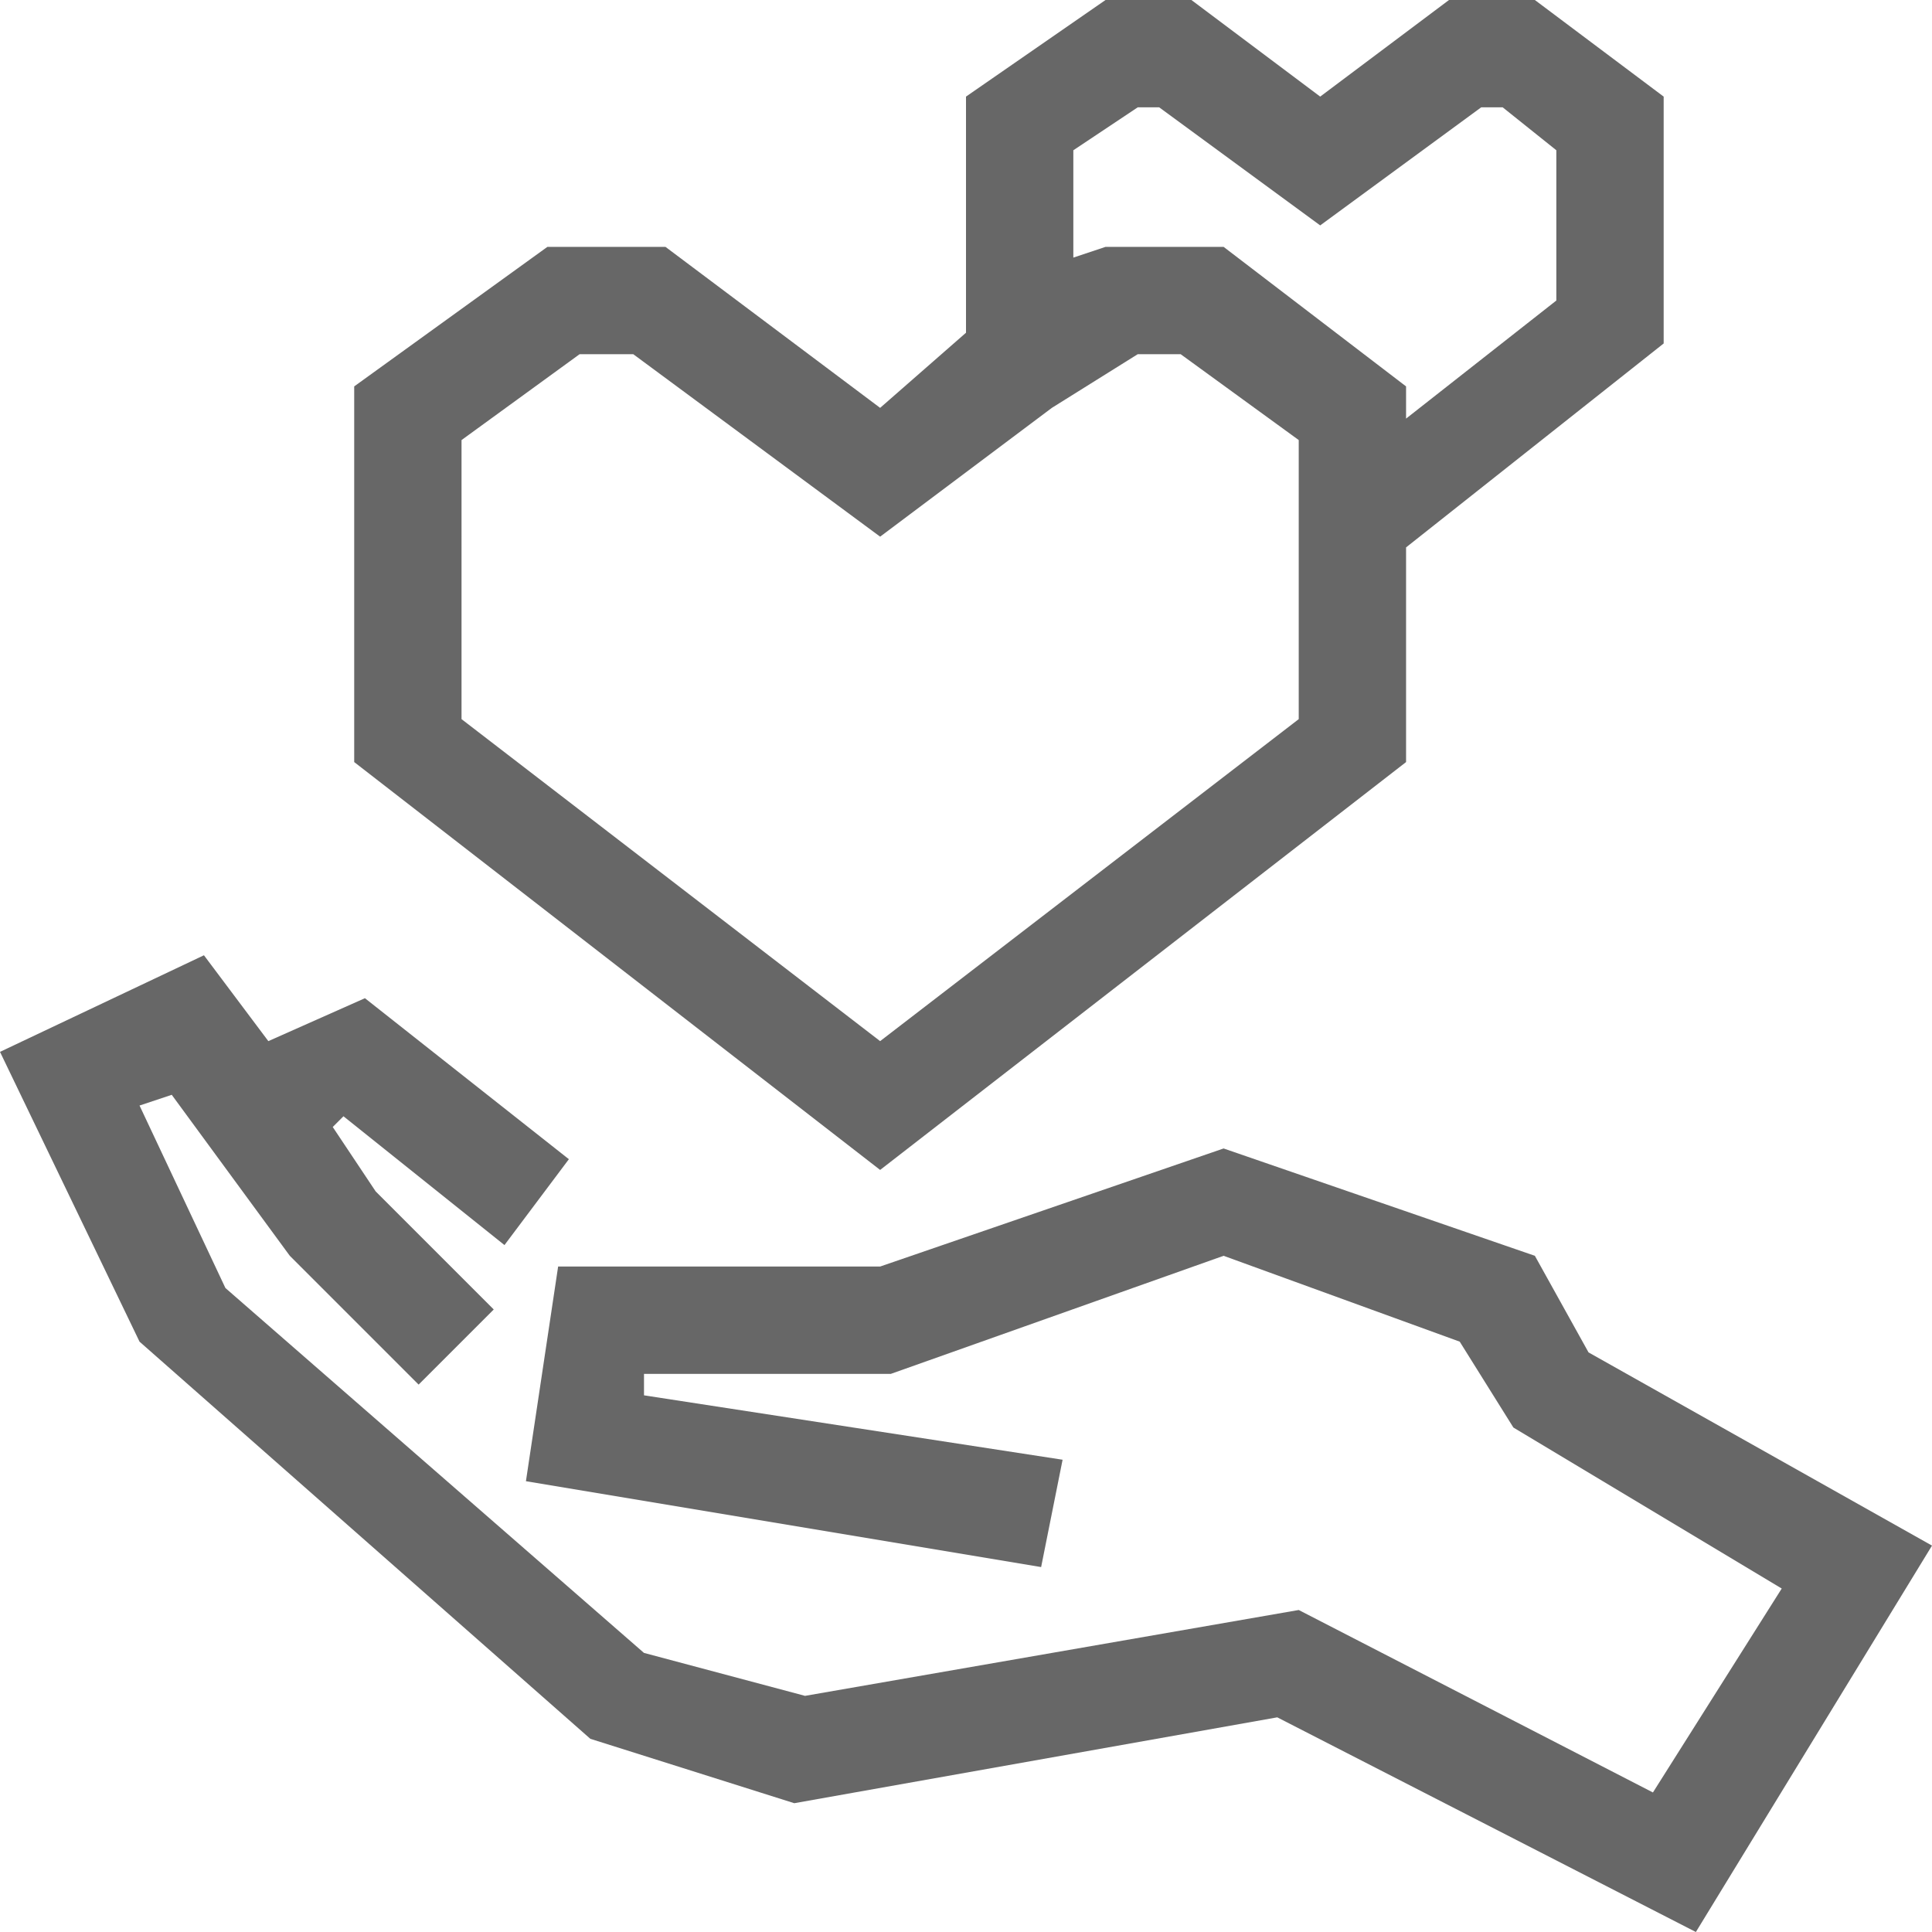 <svg xmlns="http://www.w3.org/2000/svg" width="32" height="32" viewBox="0 0 18 18"><path fill="none" d="M11.3 2.3l1.8 1.3v.3l1.4-1.1V1.4l-.6-.4h-.1l-1.5 1.1L10.8 1h-.2l-.6.4v1l.2-.1zm.8 4.3V4.1L11 3.3h-.5l-.7.5L8.2 5 5.9 3.3h-.5l-1.1.8v2.5l3.9 3.1z"/><path fill="#676767" d="M14.8 12.6l-.5-.9-2.9-1-3.2 1.1h-3l-.3 2 4.8.8.2-1L6 13v-.2h2.3l3.1-1.1 2.2.8.5.8 2.5 1.5-1.2 1.9-3.3-1.7-4.6.8-1.5-.4L2.1 12l-.8-1.7.3-.1 1.1 1.5 1.2 1.2.7-.7-1.1-1.1-.4-.6.1-.1 1.5 1.2.6-.8-1.9-1.5-.9.4-.6-.8-1.9.9 1.3 2.7 4.2 3.7 1.9.6 4.5-.8 3.9 2 2.2-3.6z"/><path fill="#676767" d="M13.1 7.1v-2l2.4-1.9V.9L14.3 0h-.8l-1.2.9-1.2-.9h-.8L9 .9v2.2l-.8.7-2-1.5H5.1L3.3 3.6v3.5l4.9 3.8 4.9-3.8zM10 1.4l.6-.4h.2l1.5 1.1L13.8 1h.2l.5.4v1.4l-1.4 1.1v-.3l-1.7-1.3h-1.1l-.3.1v-1zM4.3 4.1l1.1-.8h.5L8.2 5l1.6-1.2.8-.5h.4l1.1.8v2.6l-3.9 3-3.9-3V4.1z"/></svg>